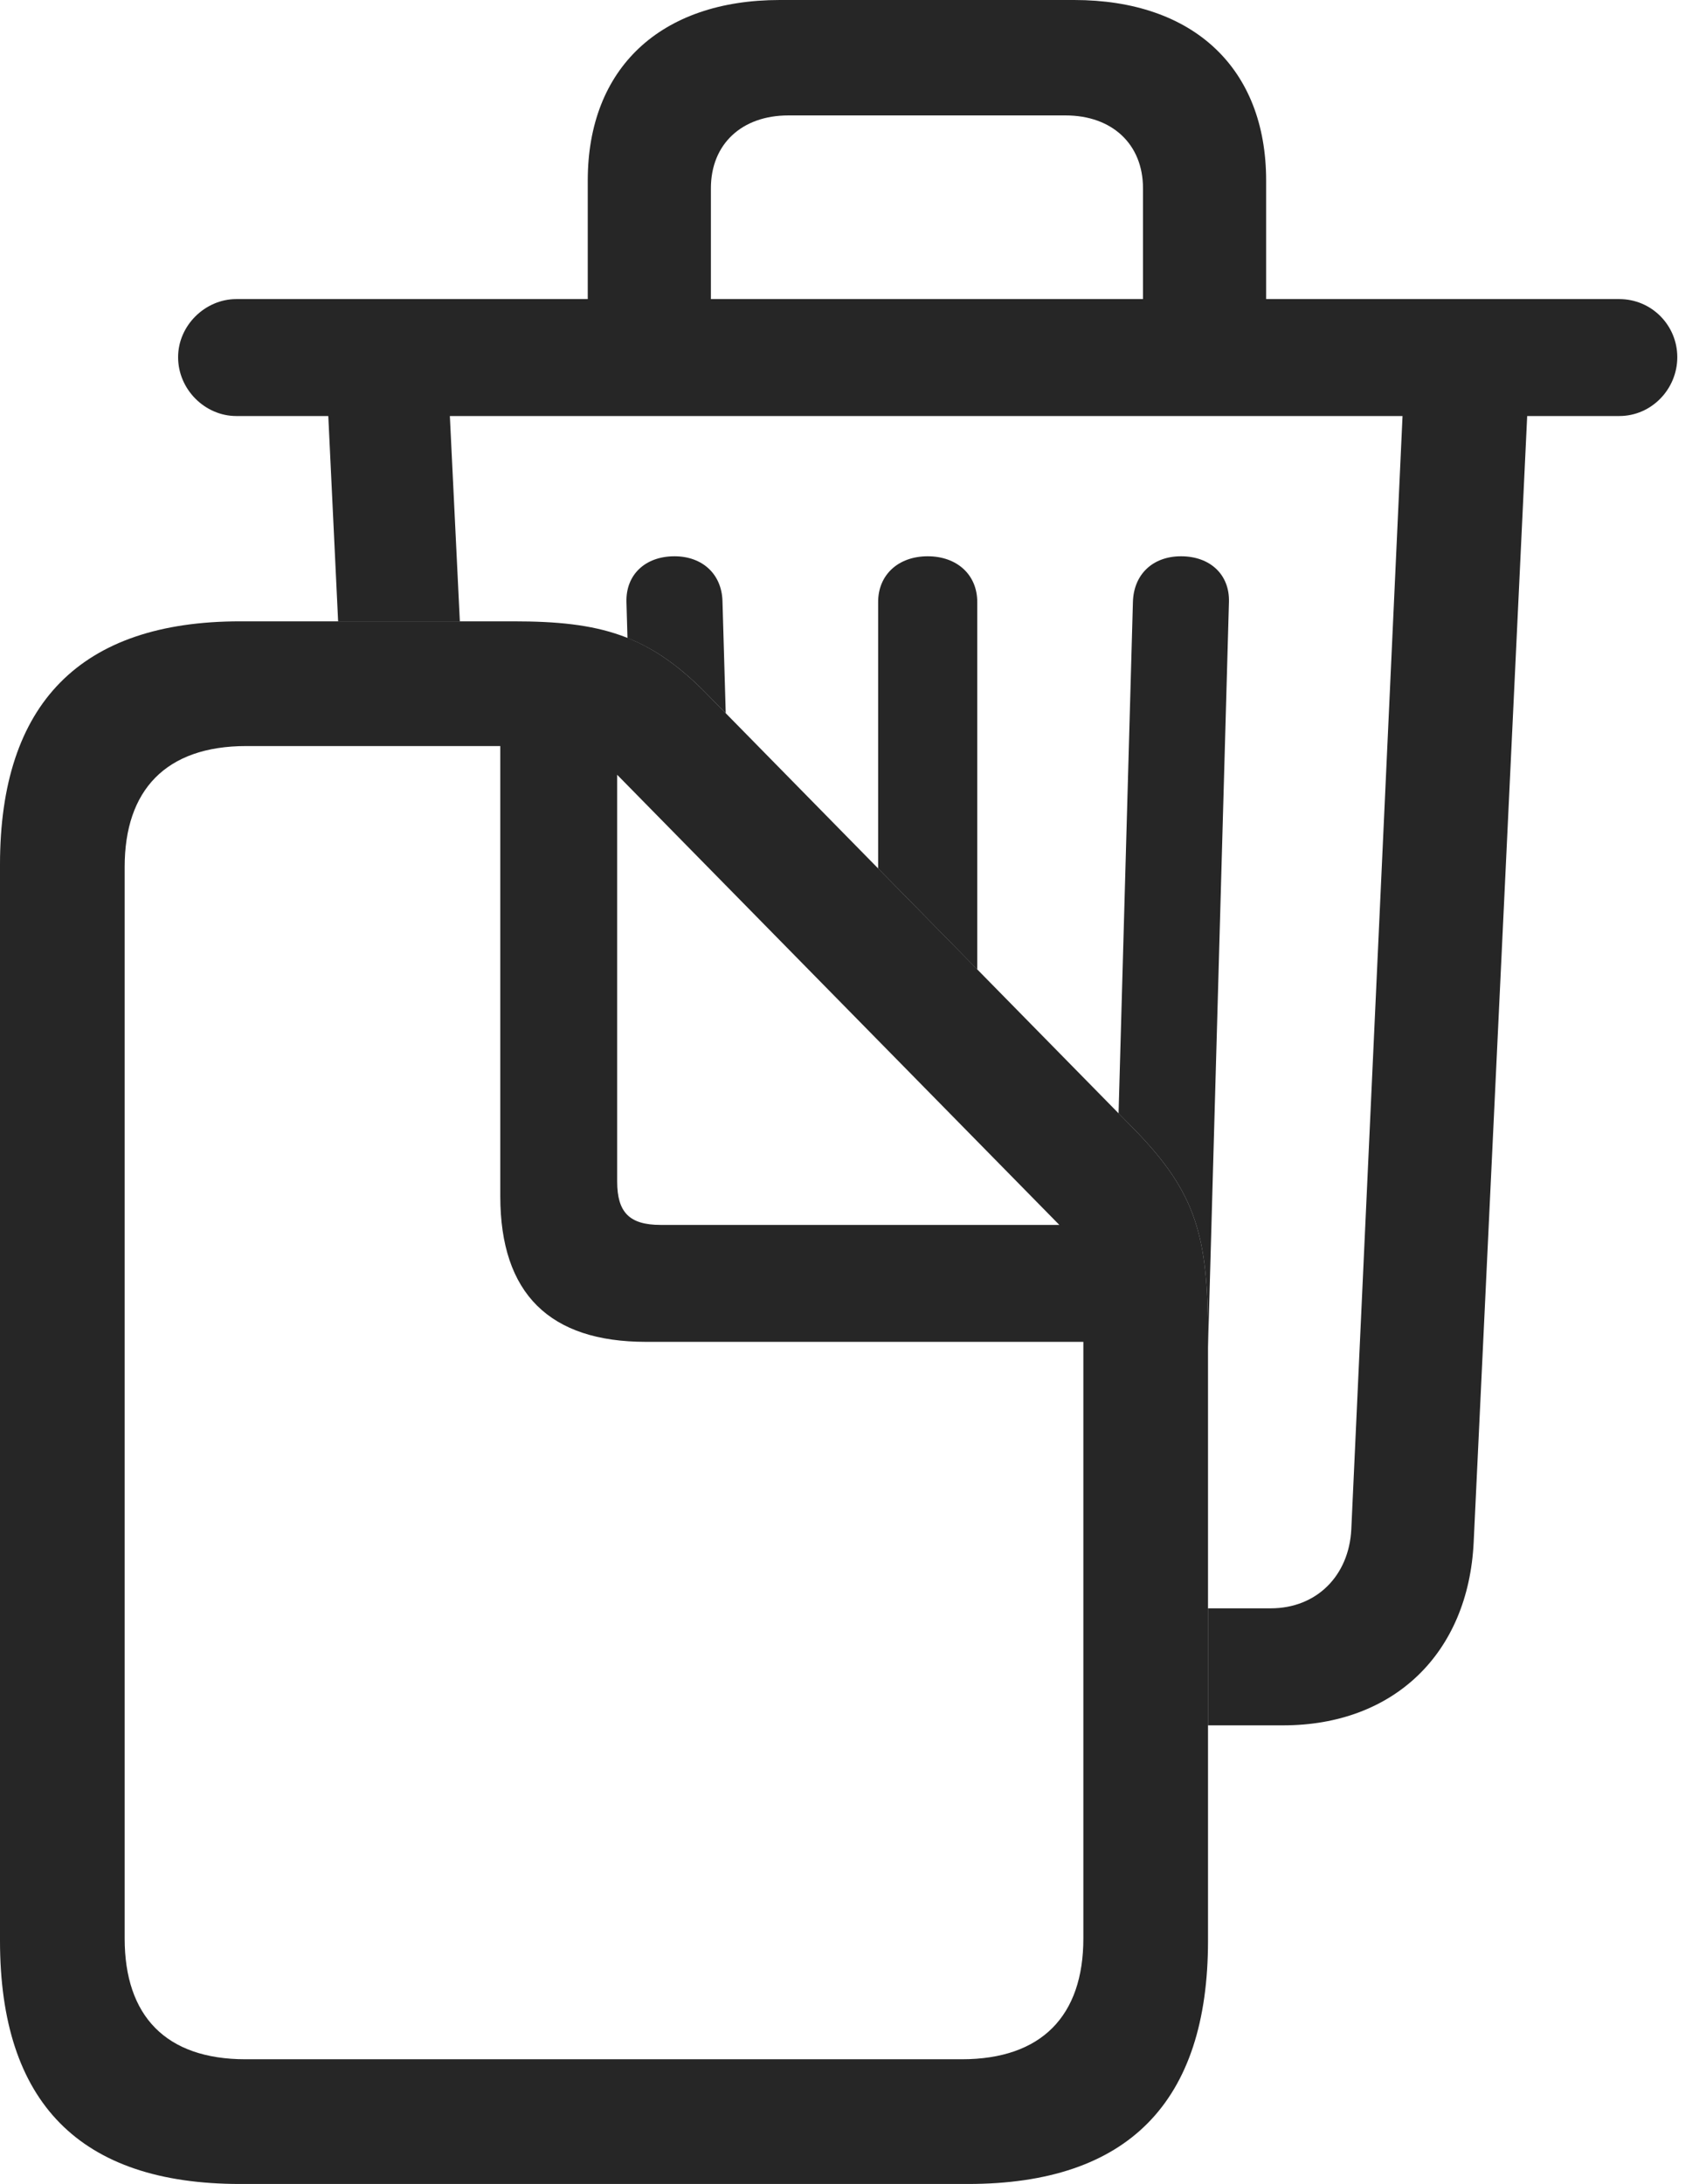 <?xml version="1.0" encoding="UTF-8"?>
<!--Generator: Apple Native CoreSVG 341-->
<!DOCTYPE svg
PUBLIC "-//W3C//DTD SVG 1.1//EN"
       "http://www.w3.org/Graphics/SVG/1.1/DTD/svg11.dtd">
<svg version="1.1" xmlns="http://www.w3.org/2000/svg" xmlns:xlink="http://www.w3.org/1999/xlink" viewBox="0 0 21.514 27.529">
 <g>
  <rect height="27.529" opacity="0" width="21.514" x="0" y="0"/>
  <path d="M15.967 2.275L15.967 3.77L20.42 3.77C20.83 3.77 21.152 4.102 21.152 4.502C21.152 4.902 20.83 5.244 20.42 5.244L19.259 5.244L18.584 19.443C18.516 20.84 17.578 21.748 16.182 21.748L15.234 21.748L15.234 20.273L16.025 20.273C16.602 20.273 17.012 19.863 17.041 19.277L17.687 5.244L5.673 5.244L5.799 7.832L4.264 7.832L4.14 5.244L2.979 5.244C2.588 5.244 2.246 4.912 2.246 4.502C2.246 4.102 2.588 3.77 2.979 3.77L7.412 3.77L7.412 2.275C7.412 0.859 8.33 0 9.834 0L13.545 0C15.049 0 15.967 0.859 15.967 2.275ZM15.498 7.588L15.234 16.983L15.234 16.846C15.234 15.586 15.088 15.039 14.307 14.238L14.106 14.034L14.287 7.588C14.297 7.236 14.541 7.012 14.893 7.012C15.264 7.012 15.508 7.246 15.498 7.588ZM12.324 7.588L12.324 12.22L11.074 10.947L11.074 7.588C11.074 7.246 11.328 7.012 11.699 7.012C12.07 7.012 12.324 7.246 12.324 7.588ZM9.111 7.578L9.152 8.99L8.926 8.76C8.581 8.406 8.264 8.181 7.913 8.042L7.9 7.588C7.891 7.246 8.135 7.012 8.506 7.012C8.857 7.012 9.102 7.236 9.111 7.578ZM9.941 1.455C9.355 1.455 8.965 1.816 8.965 2.373L8.965 3.77L14.414 3.77L14.414 2.373C14.414 1.816 14.023 1.455 13.438 1.455Z" fill="black" fill-opacity="0.85"/>
  <path d="M3.027 27.529L12.207 27.529C14.229 27.529 15.234 26.494 15.234 24.463L15.234 16.846C15.234 15.586 15.088 15.039 14.307 14.238L8.926 8.76C8.184 7.998 7.568 7.832 6.475 7.832L3.027 7.832C1.016 7.832 0 8.867 0 10.898L0 24.463C0 26.504 1.006 27.529 3.027 27.529ZM3.096 25.957C2.09 25.957 1.572 25.41 1.572 24.434L1.572 10.928C1.572 9.961 2.09 9.404 3.105 9.404L6.309 9.404L6.309 15.078C6.309 16.309 6.934 16.914 8.145 16.914L13.662 16.914L13.662 24.434C13.662 25.41 13.135 25.957 12.129 25.957ZM8.33 15.44C7.939 15.44 7.783 15.283 7.783 14.893L7.783 9.766L13.359 15.44Z" fill="black" fill-opacity="0.85"/>
 </g>
</svg>
